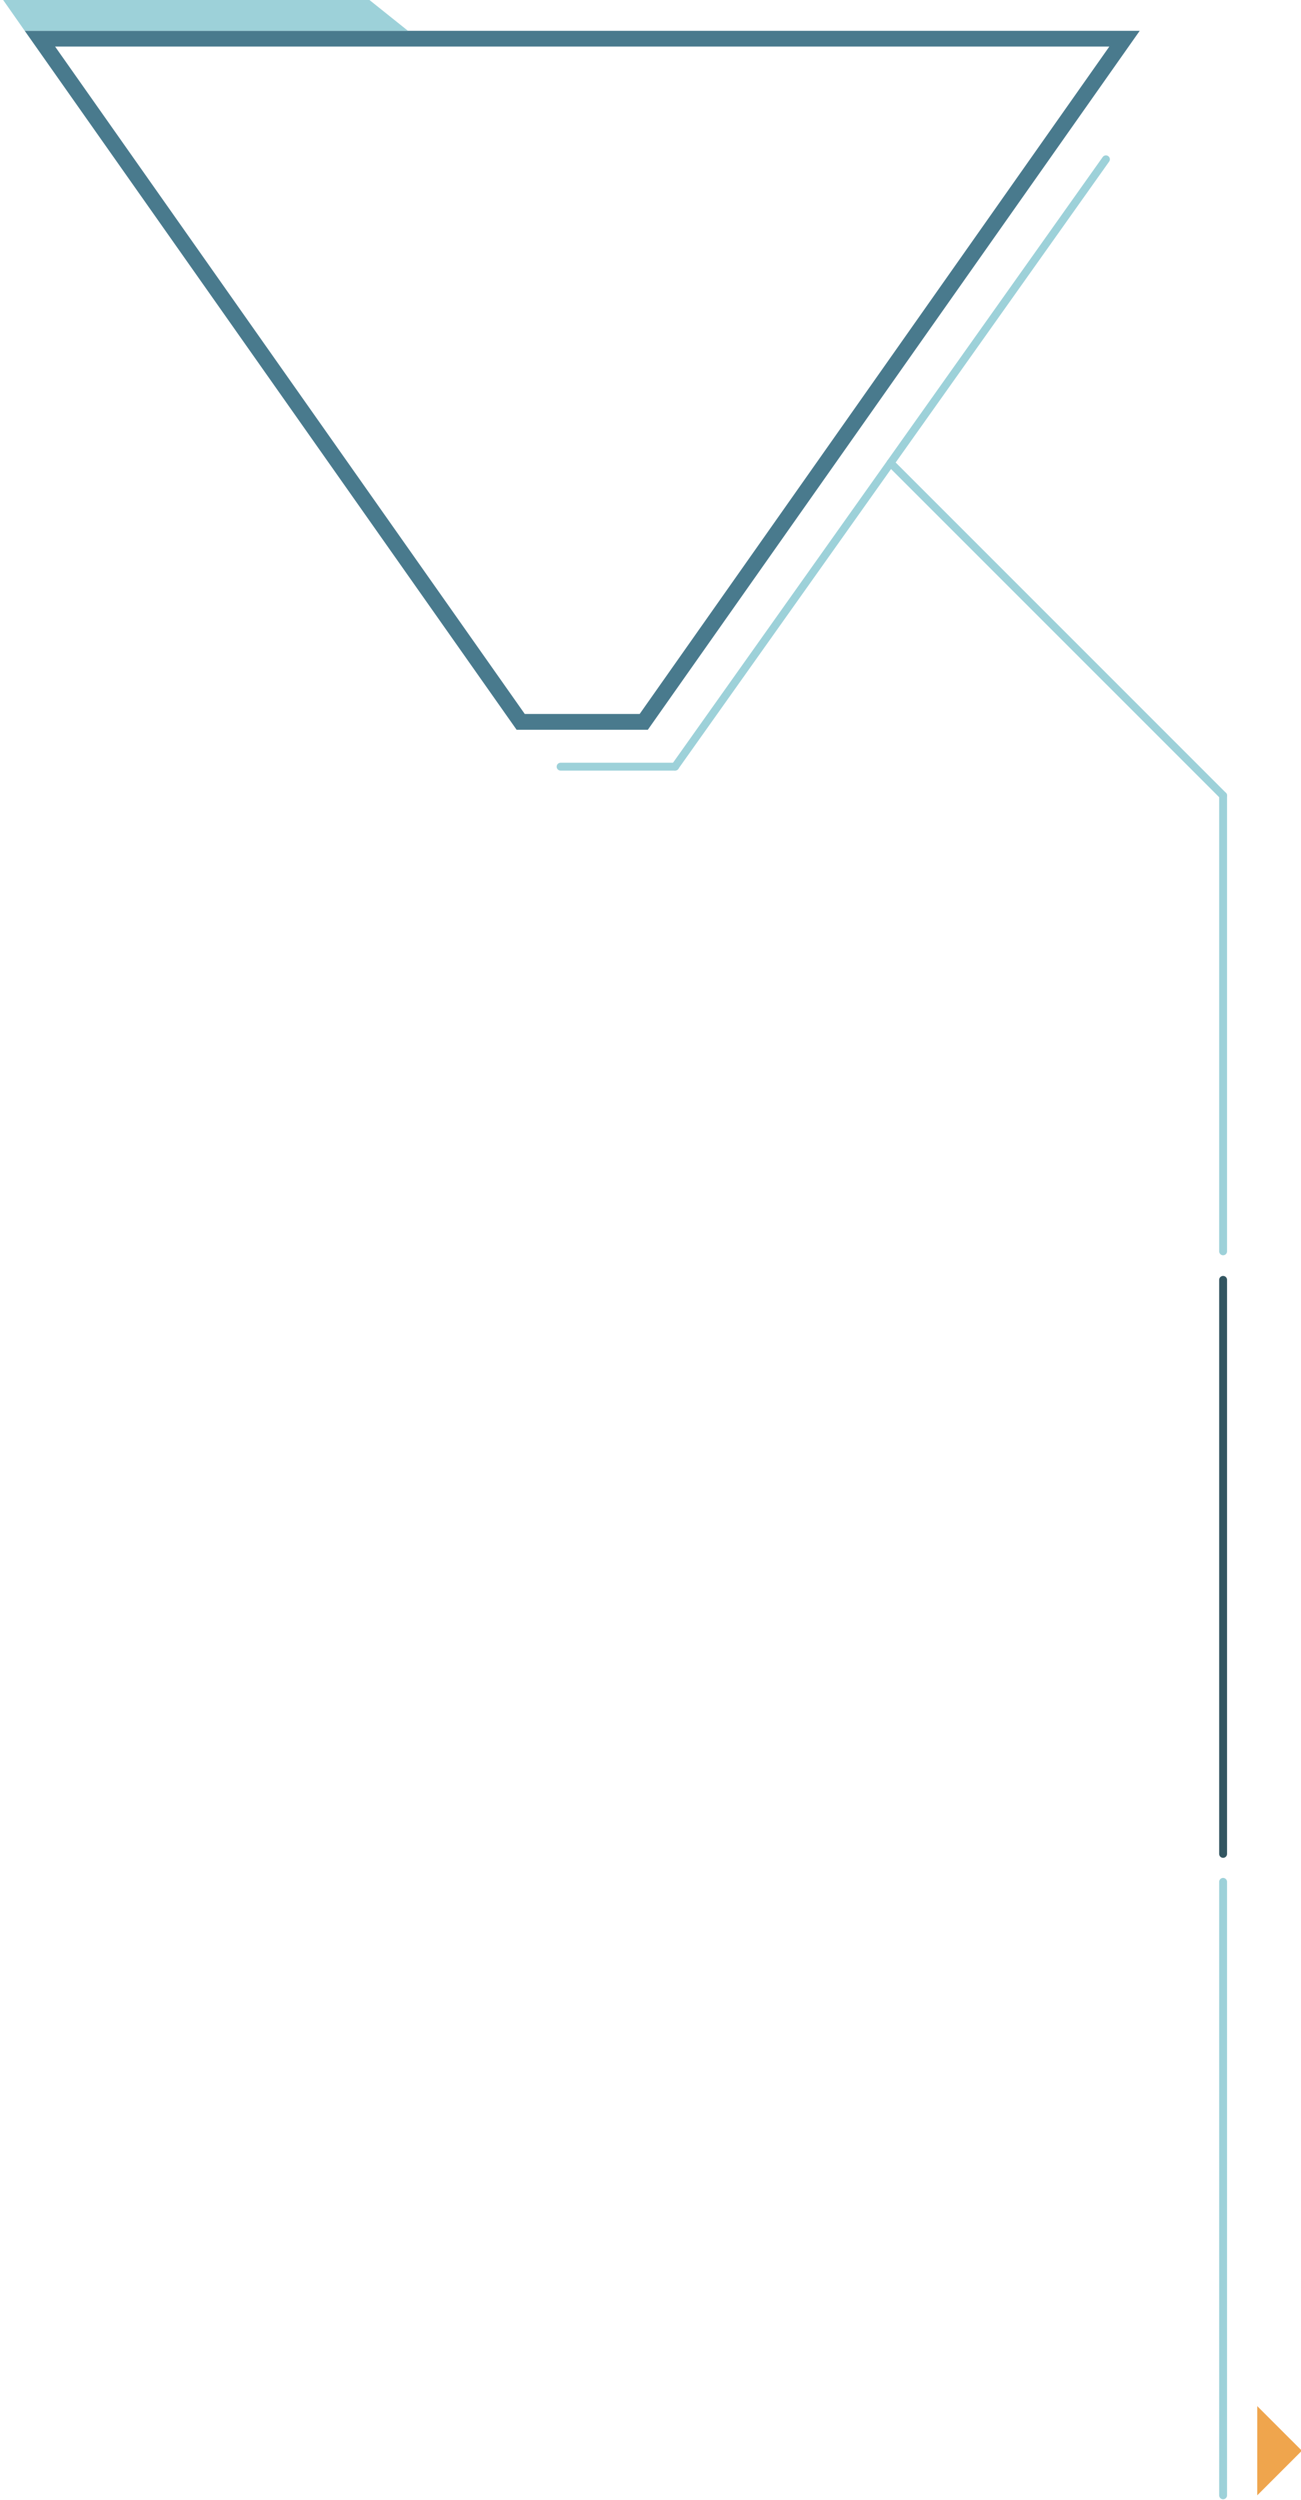 <?xml version="1.0" encoding="utf-8"?>
<!-- Generator: Adobe Illustrator 16.0.0, SVG Export Plug-In . SVG Version: 6.00 Build 0)  -->
<!DOCTYPE svg PUBLIC "-//W3C//DTD SVG 1.1//EN" "http://www.w3.org/Graphics/SVG/1.1/DTD/svg11.dtd">
<svg version="1.1" id="图层_1" xmlns="http://www.w3.org/2000/svg" xmlns:xlink="http://www.w3.org/1999/xlink" x="0px" y="0px"
	 width="165px" height="317px" viewBox="0 0 165 317" enable-background="new 0 0 165 317" xml:space="preserve">
<g>
	<g>
		<path fill="#497A8D" d="M140.692,5.905L81.126,90.53H66.554L6.988,5.905H140.692 M144.546,3.905H3.134L65.516,92.53h16.649
			L144.546,3.905L144.546,3.905z"/>
	</g>
	<polygon fill="#9DD1D9" points="46.737,-0.095 51.737,3.905 3.134,3.905 0.333,-0.095 	"/>
	<line fill="none" stroke="#9DD1D9" stroke-linecap="round" stroke-miterlimit="10" x1="140.26" y1="20.2" x2="85.623" y2="97.2"/>
	
		<line fill="none" stroke="#9DD1D9" stroke-linecap="round" stroke-miterlimit="10" x1="71.099" y1="97.213" x2="85.623" y2="97.213"/>
	
		<line fill="none" stroke="#9DD1D9" stroke-linecap="round" stroke-miterlimit="10" x1="112.941" y1="58.7" x2="155.121" y2="100.879"/>
	
		<line fill="none" stroke="#9DD1D9" stroke-linecap="round" stroke-miterlimit="10" x1="155.121" y1="100.879" x2="155.121" y2="158.667"/>
	
		<line fill="none" stroke="#9DD1D9" stroke-linecap="round" stroke-miterlimit="10" x1="155.121" y1="238.619" x2="155.121" y2="316.406"/>
	
		<line fill="none" stroke="#335661" stroke-linecap="round" stroke-miterlimit="10" x1="155.121" y1="162.286" x2="155.121" y2="235.073"/>
	<polygon fill="#EFA54D" points="159.453,305.094 159.453,316.406 165.11,310.75 	"/>
</g>
</svg>
